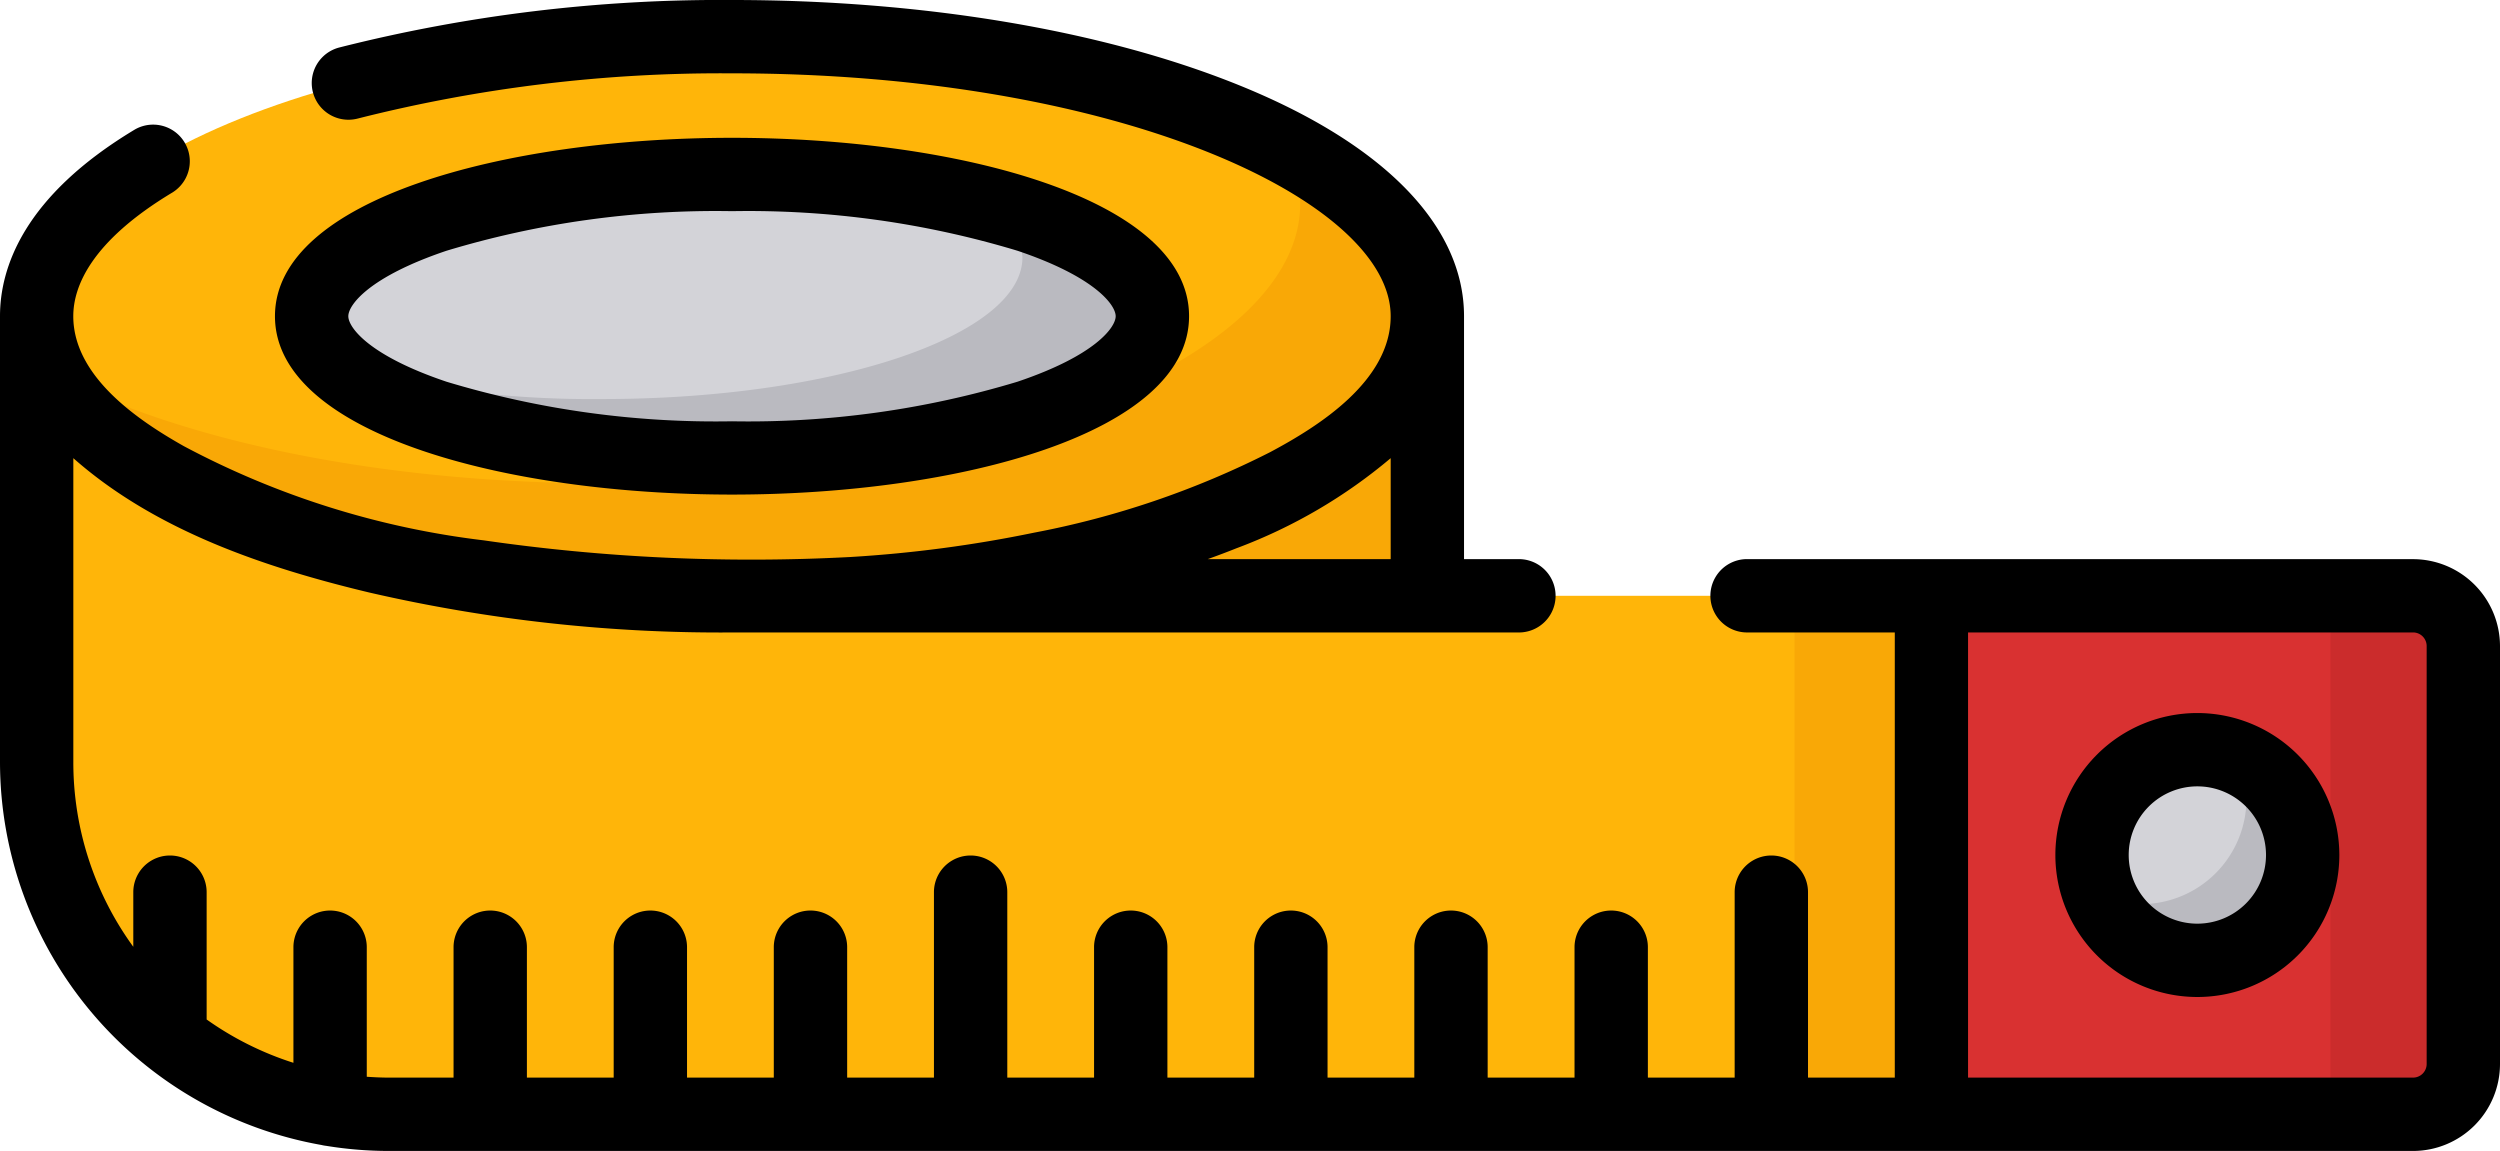 <svg xmlns="http://www.w3.org/2000/svg" width="154" height="70.899" viewBox="0 0 154 70.899">
  <g id="modista_5_" data-name="modista (5)" transform="translate(0 0)">
    <path id="Trazado_841118" data-name="Trazado 841118" d="M93.178,113.923H29.207a21.7,21.7,0,0,1-21.7-21.7V64.762H93.178Zm0,0" transform="translate(-5.252 -45.282)" fill="#f9a806"/>
    <path id="Trazado_841119" data-name="Trazado 841119" d="M93.178,24.731c0-9.51-19.177-17.22-42.833-17.22S7.512,15.222,7.512,24.731,26.689,41.952,50.345,41.952,93.178,34.242,93.178,24.731Zm0,0" transform="translate(-5.253 -5.252)" fill="#ffb509"/>
    <path id="Trazado_841120" data-name="Trazado 841120" d="M95.213,40.569c0,9.511-19.176,17.222-42.831,17.222-20.69,0-37.951-5.9-41.957-13.741,7.824,4.142,20.2,6.813,34.126,6.813,23.655,0,42.832-7.71,42.832-17.222a7.575,7.575,0,0,0-.876-3.478c5.463,2.888,8.706,6.493,8.706,10.405Zm0,0" transform="translate(-7.29 -21.091)" fill="#f9a806"/>
    <path id="Trazado_841121" data-name="Trazado 841121" d="M115.614,44.465c0-4.822-11.593-8.731-25.894-8.731s-25.9,3.909-25.9,8.731S75.419,53.2,89.72,53.2,115.614,49.288,115.614,44.465Zm0,0" transform="translate(-44.627 -24.986)" fill="#d3d3d8"/>
    <path id="Trazado_841122" data-name="Trazado 841122" d="M119.827,48.845c0,4.822-11.593,8.731-25.893,8.731-10.933,0-20.284-2.285-24.082-5.514a64.052,64.052,0,0,0,16.08,1.886c14.3,0,25.893-3.91,25.893-8.732A4.345,4.345,0,0,0,110.012,42c5.982,1.6,9.815,4.071,9.815,6.845Zm0,0" transform="translate(-48.842 -29.367)" fill="#babac0"/>
    <path id="Trazado_841123" data-name="Trazado 841123" d="M425.22,153.954H395.55V122.015H425.22a3.1,3.1,0,0,1,3.1,3.1v25.745a3.1,3.1,0,0,1-3.1,3.1Zm0,0" transform="translate(-276.576 -85.315)" fill="#d93131"/>
    <path id="Trazado_841124" data-name="Trazado 841124" d="M482.375,153.954h-5.083V122.015h5.083a3.1,3.1,0,0,1,3.1,3.1v25.745a3.1,3.1,0,0,1-3.1,3.1Zm0,0" transform="translate(-333.732 -85.315)" fill="#cb2c2c"/>
    <path id="Trazado_841125" data-name="Trazado 841125" d="M441.428,160.029a6.487,6.487,0,1,1-6.488-6.487A6.487,6.487,0,0,1,441.428,160.029Zm0,0" transform="translate(-299.583 -107.36)" fill="#d3d3d8"/>
    <path id="Trazado_841126" data-name="Trazado 841126" d="M441.428,160.029a6.487,6.487,0,1,1-6.488-6.487A6.487,6.487,0,0,1,441.428,160.029Zm0,0" transform="translate(-299.583 -107.36)" fill="#d3d3d8"/>
    <path id="Trazado_841127" data-name="Trazado 841127" d="M442.6,161.208a6.489,6.489,0,0,1-12.468,2.518,6.491,6.491,0,0,0,8.5-8.5,6.485,6.485,0,0,1,3.969,5.978Zm0,0" transform="translate(-300.757 -108.54)" fill="#babac0"/>
    <path id="Trazado_841128" data-name="Trazado 841128" d="M124.227,81.981V113.92H29.21a21.7,21.7,0,0,1-21.7-21.694V64.759c0,9.512,19.177,17.221,42.831,17.221h73.884Zm0,0" transform="translate(-5.253 -45.28)" fill="#ffb509"/>
    <path id="Trazado_841129" data-name="Trazado 841129" d="M367.52,122.016h8.432v31.94H367.52Zm0,0" transform="translate(-256.977 -85.316)" fill="#f9a806"/>
    <path id="Trazado_841130" data-name="Trazado 841130" d="M429.688,146.031a8.746,8.746,0,1,0,8.746,8.746A8.757,8.757,0,0,0,429.688,146.031Zm0,12.975a4.229,4.229,0,1,1,4.229-4.229A4.232,4.232,0,0,1,429.688,159.006Zm0,0" transform="translate(-294.331 -102.108)"/>
    <path id="Trazado_841131" data-name="Trazado 841131" d="M84.47,50.2c13.99,0,28.154-3.775,28.154-10.99S98.461,28.223,84.47,28.223,56.316,32,56.316,39.213,70.479,50.2,84.47,50.2ZM66.881,35.181A57.3,57.3,0,0,1,84.47,32.742a57.3,57.3,0,0,1,17.587,2.439c4.783,1.612,6.047,3.343,6.047,4.032s-1.264,2.422-6.047,4.034A57.3,57.3,0,0,1,84.47,45.686a57.312,57.312,0,0,1-17.59-2.439c-4.783-1.612-6.046-3.344-6.046-4.034S62.1,36.793,66.881,35.181Zm0,0" transform="translate(-39.378 -19.734)"/>
    <path id="Trazado_841132" data-name="Trazado 841132" d="M148.643,34.441H107.619a2.259,2.259,0,0,0,0,4.518h9.1V66.381h-5.346V54.958a2.259,2.259,0,1,0-4.518,0V66.381h-5.346V58.348a2.259,2.259,0,1,0-4.518,0v8.033H91.64V58.348a2.259,2.259,0,1,0-4.518,0v8.033H81.777V58.348a2.259,2.259,0,1,0-4.518,0v8.033H71.912V58.348a2.259,2.259,0,1,0-4.518,0v8.033H62.049V54.958a2.259,2.259,0,1,0-4.518,0V66.381H52.185V58.348a2.259,2.259,0,1,0-4.519,0v8.033H42.321V58.348a2.259,2.259,0,1,0-4.518,0v8.033H32.457V58.348a2.259,2.259,0,1,0-4.518,0v8.033H23.957c-.459,0-.913-.022-1.364-.053v-7.98a2.259,2.259,0,1,0-4.518,0v7.121A19.386,19.386,0,0,1,12.729,62.8V54.958a2.259,2.259,0,1,0-4.518,0v3.365A19.326,19.326,0,0,1,4.517,46.946V28.224l.009.007C9.589,32.7,16.35,34.968,22.751,36.5a96.276,96.276,0,0,0,22.339,2.46H93.565a2.259,2.259,0,0,0,0-4.518H90.184V19.479c0-5.584-4.958-10.653-13.962-14.272C67.871,1.849,56.814,0,45.092,0A95.754,95.754,0,0,0,20.883,2.93,2.259,2.259,0,0,0,22.046,7.3,91.147,91.147,0,0,1,45.092,4.518C69,4.518,85.666,12.4,85.666,19.479c0,3.968-4.378,6.753-7.438,8.38A54.574,54.574,0,0,1,63.7,32.812a79.157,79.157,0,0,1-11.323,1.5A115.024,115.024,0,0,1,29.8,33.286a52.54,52.54,0,0,1-18.47-5.8c-2.841-1.6-6.789-4.28-6.816-7.974,0-.011,0-.021,0-.032,0-1.8,1.062-4.594,6.119-7.63A2.259,2.259,0,0,0,8.31,7.976C1.443,12.1,0,16.507,0,19.478V46.946A23.988,23.988,0,0,0,19.8,70.531a2.229,2.229,0,0,0,.294.053,24,24,0,0,0,3.858.315H148.643A5.362,5.362,0,0,0,154,65.542V39.8a5.362,5.362,0,0,0-5.356-5.356Zm-72.421-.689a32.15,32.15,0,0,0,9.444-5.529v6.218H74.4c.618-.222,1.227-.451,1.819-.689Zm73.26,31.79a.839.839,0,0,1-.839.839H121.232V38.958h27.411a.839.839,0,0,1,.839.839Zm0,0"/>
  </g>
</svg>
